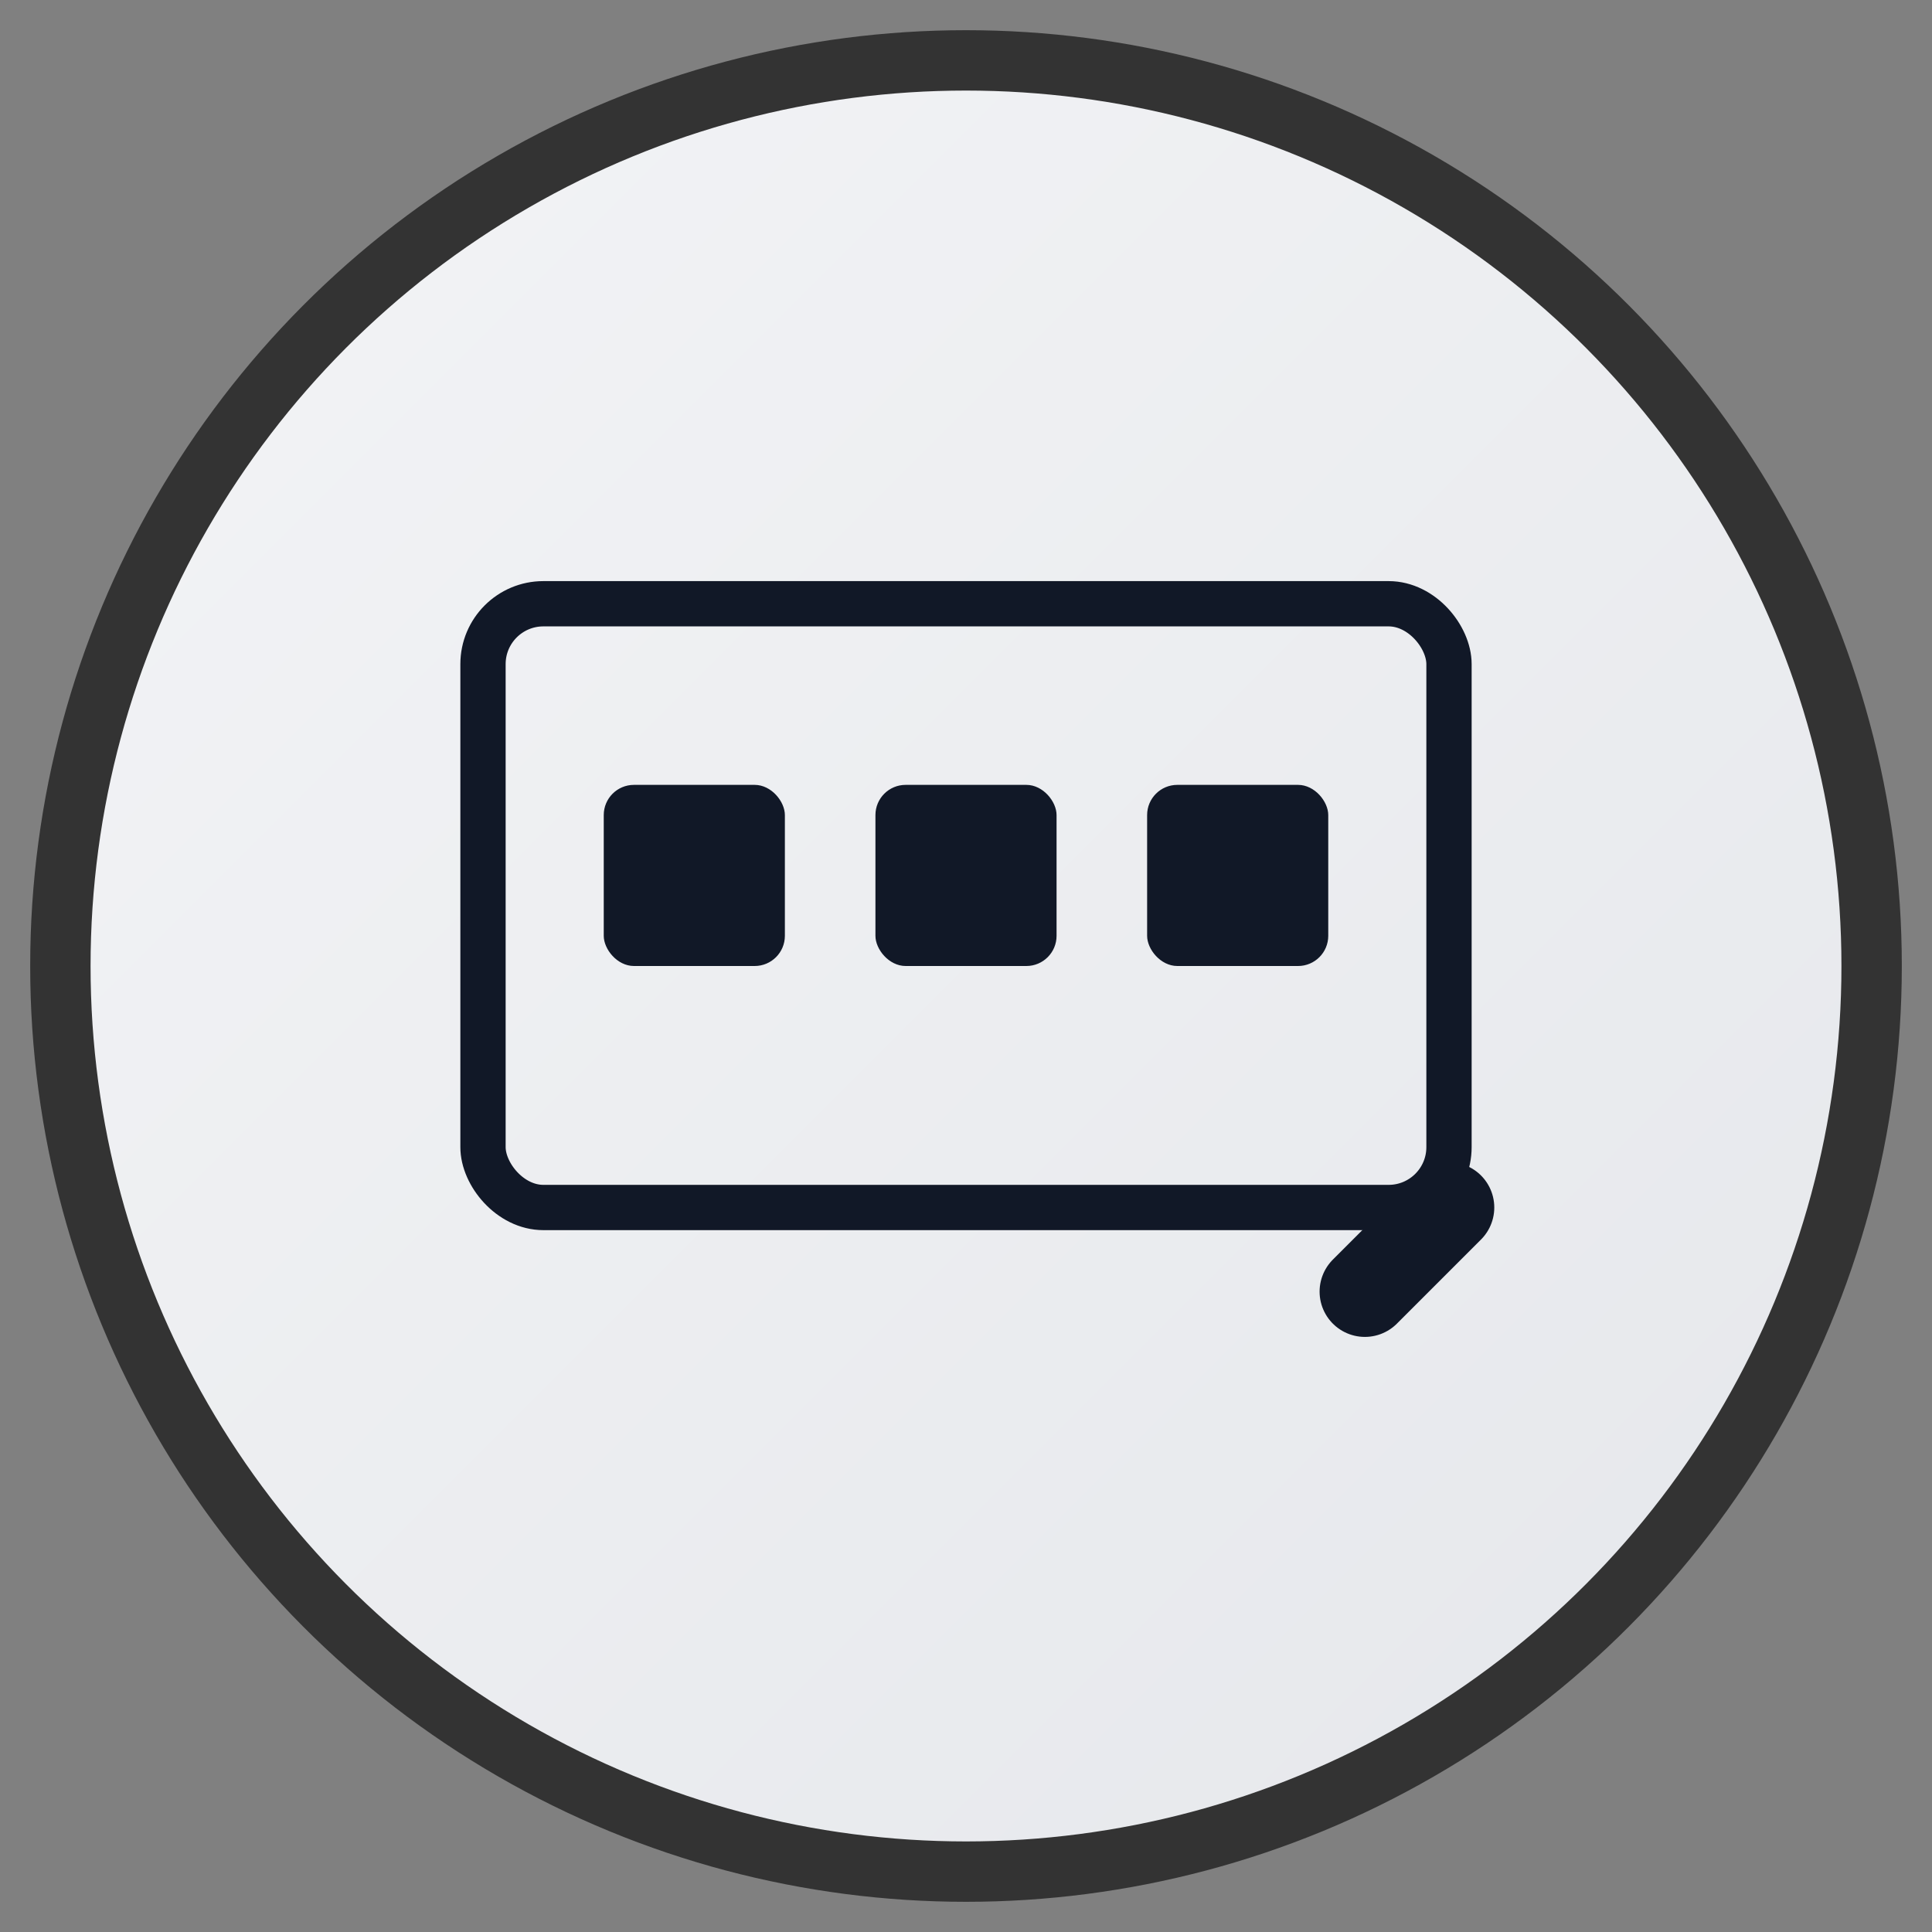 <?xml version="1.0" encoding="UTF-8"?>
<svg width="64" height="64" viewBox="0 0 64 64" fill="none" xmlns="http://www.w3.org/2000/svg">
  <rect x="0" y="0" width="64" height="64" fill="#808080" stroke="none"/>
  <!-- Background circle with subtle gradient -->
  <circle cx="32" cy="32" r="30" fill="url(#bgGradient)" stroke="#333" stroke-width="2"/>
  
  <!-- Gradient definition -->
  <defs>
    <linearGradient id="bgGradient" x1="0%" y1="0%" x2="100%" y2="100%">
      <stop offset="0%" stop-color="#f3f4f6"/>
      <stop offset="100%" stop-color="#e5e7eb"/>
    </linearGradient>
  </defs>
  
  <!-- Keyboard outline -->
  <rect x="16" y="20" width="32" height="20" rx="2" fill="none" stroke="#111827" stroke-width="1.5"/>
  
  <!-- Keyboard keys -->
  <rect x="20" y="26" width="6" height="6" rx="1" fill="#111827" class="key">
    <animate attributeName="fill" values="#111827;#6b7280;#111827" dur="2s" repeatCount="indefinite"/>
  </rect>
  <rect x="29" y="26" width="6" height="6" rx="1" fill="#111827" class="key">
    <animate attributeName="fill" values="#111827;#6b7280;#111827" dur="2s" repeatCount="indefinite" begin="0.5s"/>
  </rect>
  <rect x="38" y="26" width="6" height="6" rx="1" fill="#111827" class="key">
    <animate attributeName="fill" values="#111827;#6b7280;#111827" dur="2s" repeatCount="indefinite" begin="1s"/>
  </rect>
  
  <!-- Checkmark -->
  <path d="M24 48L32 56L48 40" stroke="#111827" stroke-width="3" stroke-linecap="round" stroke-linejoin="round" stroke-dasharray="30" stroke-dashoffset="30">
    <animate attributeName="stroke-dashoffset" values="30;0" dur="0.8s" fill="freeze"/>
  </path>
  
  <!-- Subtle pulse animation for the circle -->
  <circle cx="32" cy="32" r="30" fill="none" stroke="#111827" stroke-width="1" stroke-opacity="0.2" stroke-dasharray="188.5" stroke-dashoffset="188.5">
    <animate attributeName="stroke-dashoffset" values="188.5;0" dur="1.5s" fill="freeze"/>
  </circle>
</svg>
